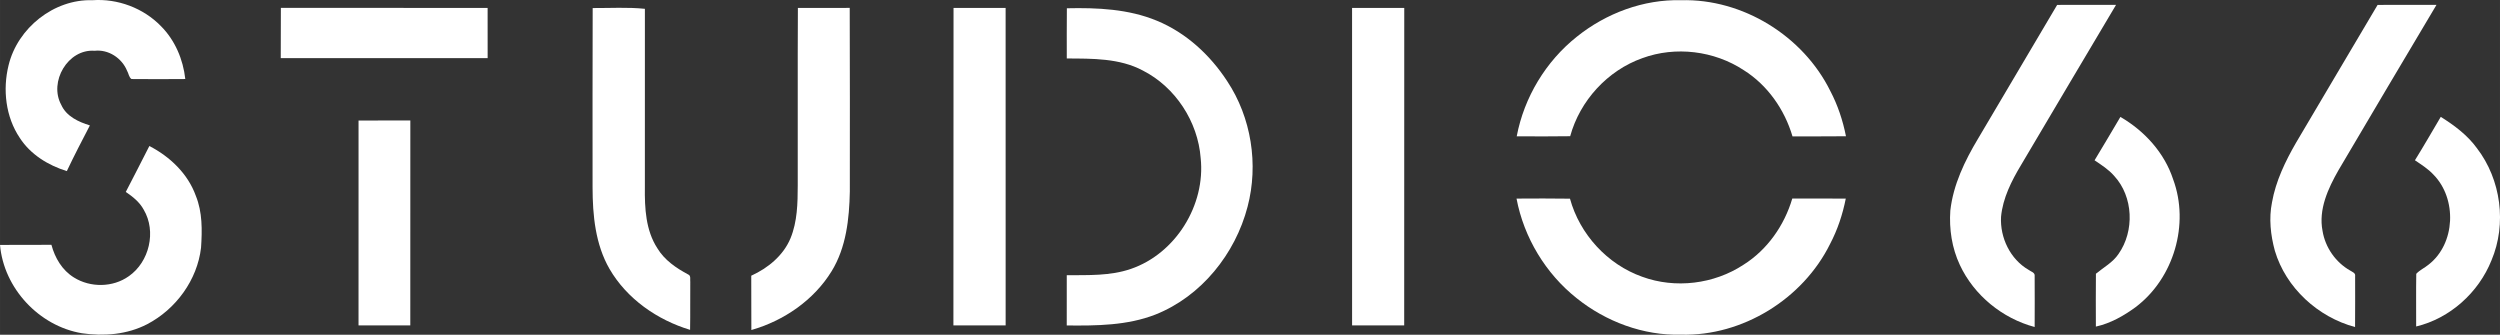 <svg width="418.57mm" height="56.044mm" version="1.1" viewBox="0 0 1483.1 198.58" xmlns="http://www.w3.org/2000/svg">
 <rect x="0" y="0" width="1483.1" height="198.58" fill="#333333" stroke="none"/>
 <g transform="translate(481.56 -275.93)" fill="#fff">
  <path d="m-476.47 314.6c5.35-22.05 26.862-39.262 49.738-38.55 14.95-1.05 30.225 4.638 40.675 15.412 8.312 8.325 13.138 19.738 14.412 31.35-10.638 0.075-21.288 0.113-31.938 0-1.562-1.125-1.663-3.35-2.612-4.925-3.075-7.513-11.038-12.763-19.238-11.838-15.888-1.2-27.25 18.45-19.812 32.05 3.05 6.875 10.238 10.138 17 12.238-4.688 8.975-9.338 17.962-13.675 27.1-11.05-3.425-21.525-9.825-27.9-19.688-8.425-12.488-10.225-28.7-6.65-43.15z"/>
  <path d="m453.91 297.69c17.35-13.913 39.538-22.225 61.888-21.638 36.525-0.95 72.3 21.175 88.45 53.838 4.438 8.438 7.45 17.538 9.3 26.875-10.575 0.15-21.15 0.013-31.725 0.075-4.7-15.938-14.8-30.425-28.962-39.312-17.488-11.5-40.425-14.325-60.112-7.1-20.65 7.325-37.025 25.212-42.812 46.312-10.562 0.163-21.138 0.113-31.712 0.05 4.375-23.112 17.262-44.475 35.688-59.1z"/>
  <path d="m738.83 278.84c11.638-0.062 23.288-0.025 34.938-0.025-18.875 31.588-37.525 63.312-56.312 94.95-5.675 9.463-10.862 19.625-11.912 30.775-0.688 12.375 5.463 25.2 16.338 31.475 1.363 1.075 3.962 1.525 3.6 3.812 0.087 10.025 0.025 20.062 0 30.1-19.162-5.112-35.975-18.8-44.375-36.812-4.713-10.012-6.412-21.275-5.65-32.275 1.725-15.35 8.588-29.537 16.438-42.637 15.662-26.45 31.262-52.925 46.938-79.363z"/>
  <path d="m928.94 278.84c11.638-0.062 23.275-0.037 34.925-0.013-19.5 32.637-38.8 65.387-58.15 98.1-6.162 10.812-11.938 23.275-9.438 36.012 1.587 9.775 7.787 18.662 16.412 23.512 1.2 0.825 3.275 1.387 2.913 3.312 0.025 10.062 0.037 20.125-0.037 30.187-22.025-5.888-41.012-23.225-47.575-45.225-2.538-9.312-3.625-19.225-1.7-28.75 2.237-12.638 7.9-24.338 14.262-35.375 16.162-27.238 32.2-54.538 48.388-81.762z"/>
  <path d="m-314.94 280.61 107 0.012h15.65l0.013 29.788-122.74 0.025 0.075-29.825z"/>
  <path d="m-129.96 280.71c10.325 0.05 20.7-0.6 30.975 0.45-0.025 35.312 0.013 70.638-0.013 105.96-0.138 12.3 0.487 25.438 7.4 36.075 4.225 7.025 11.162 11.775 18.262 15.55 1.85 0.725 1.05 3.05 1.275 4.55-0.113 9.438 0.075 18.888-0.113 28.325-19.488-5.9-37.462-18.35-47.8-36.15-8.4-14.562-10.025-31.825-10.05-48.312 0.025-35.487-0.087-70.962 0.062-106.45z"/>
  <path d="m-8.223 280.63c10.25-0.013 20.5 0.025 30.75-0.013 0.175 36.325 0.05 72.65 0.062 108.98-0.325 16.163-2.138 33.125-10.775 47.188-10.575 17.238-28.35 29.412-47.638 34.925-0.087-10.75 0.013-21.488-0.062-32.225 9.912-4.5 19.025-11.95 23.288-22.2 4.075-9.912 4.263-20.838 4.287-31.4 0.075-35.088-0.1-70.162 0.087-105.25z"/>
  <path d="m84.114 280.63 30.9-3.5e-4 0.013 188.34-30.988-1.5e-4 0.075-188.34z"/>
  <path d="m151.35 280.84c18-0.4 36.638 0.4 53.488 7.425 17.225 7.112 31.475 20.262 41.588 35.762 14.375 21.638 18.725 49.475 12.125 74.55-7.287 27.987-27.475 53.162-54.625 63.95-16.725 6.55-34.962 6.662-52.65 6.487 0.037-9.938 0.013-19.875 0.013-29.812 12.738-0.1 25.8 0.487 38.025-3.737 26.588-9.1 44.4-37.925 41.412-65.75-1.625-21.612-14.975-42.1-34.338-51.95-13.775-7.338-29.912-7.062-45.088-7.138 0.013-9.925-0.062-19.85 0.05-29.788z"/>
  <path d="m320.54 280.63h30.962l-0.037 188.34h-30.912z"/>
  <path d="m776.35 345.29c14.3 8.3 26.1 21.213 31.3 37.075 9.8 26.538 0.388 58.6-22.15 75.675-7.112 5.237-15 9.713-23.7 11.638 0-10.462-0.113-20.912 0.025-31.362 4.562-3.788 10.038-6.675 13.425-11.75 9.55-13.6 8.8-33.975-2.6-46.3-3.275-3.775-7.537-6.463-11.625-9.238 5.162-8.537 10.238-17.15 15.325-25.738z"/>
  <path d="m966.4 345.26c8.05 5.037 15.825 10.825 21.462 18.587 14.3 18.625 17.787 44.875 8.637 66.525-7.612 19.062-24.625 34.462-44.688 39.238 0.037-10.412-0.113-20.838 0.062-31.25 2.05-2.237 4.95-3.475 7.287-5.425 16.05-12.413 16.988-39.088 2.95-53.362-3.175-3.462-7.188-5.938-11.025-8.562 5.25-8.488 10.25-17.138 15.312-25.75z"/>
  <path d="m-268.86 347.43 30.725-0.037-0.025 121.58-30.712-1.5e-4z"/>
  <path d="m-392.96 362.55c12.175 6.287 22.85 16.412 27.55 29.512 3.975 9.75 3.8 20.475 3.112 30.8-2.225 19.188-14.925 36.5-31.925 45.388-11.85 6.15-25.725 7.3-38.775 5.375-25.388-4.237-46.35-26.688-48.562-52.388 10.162-0.087 20.338-0.013 30.5-0.062 2.075 7.763 6.388 15.112 13.375 19.388 9.738 6.088 23.088 5.95 32.5-0.75 12.212-8.475 16.488-26.562 8.887-39.45-2.425-4.5-6.487-7.75-10.65-10.55 4.763-9.037 9.3-18.188 13.988-27.262z"/>
  <path d="m453.79 452.84c17.35 13.913 39.538 22.225 61.888 21.638 36.525 0.95 72.3-21.175 88.45-53.838 4.438-8.438 7.45-17.538 9.3-26.875-10.575-0.15-21.15-0.013-31.725-0.075-4.7 15.938-14.8 30.425-28.962 39.312-17.488 11.5-40.425 14.325-60.112 7.1-20.65-7.325-37.025-25.212-42.812-46.312-10.562-0.163-21.138-0.113-31.712-0.05 4.375 23.112 17.262 44.475 35.688 59.1z"/>
 </g>
</svg>
